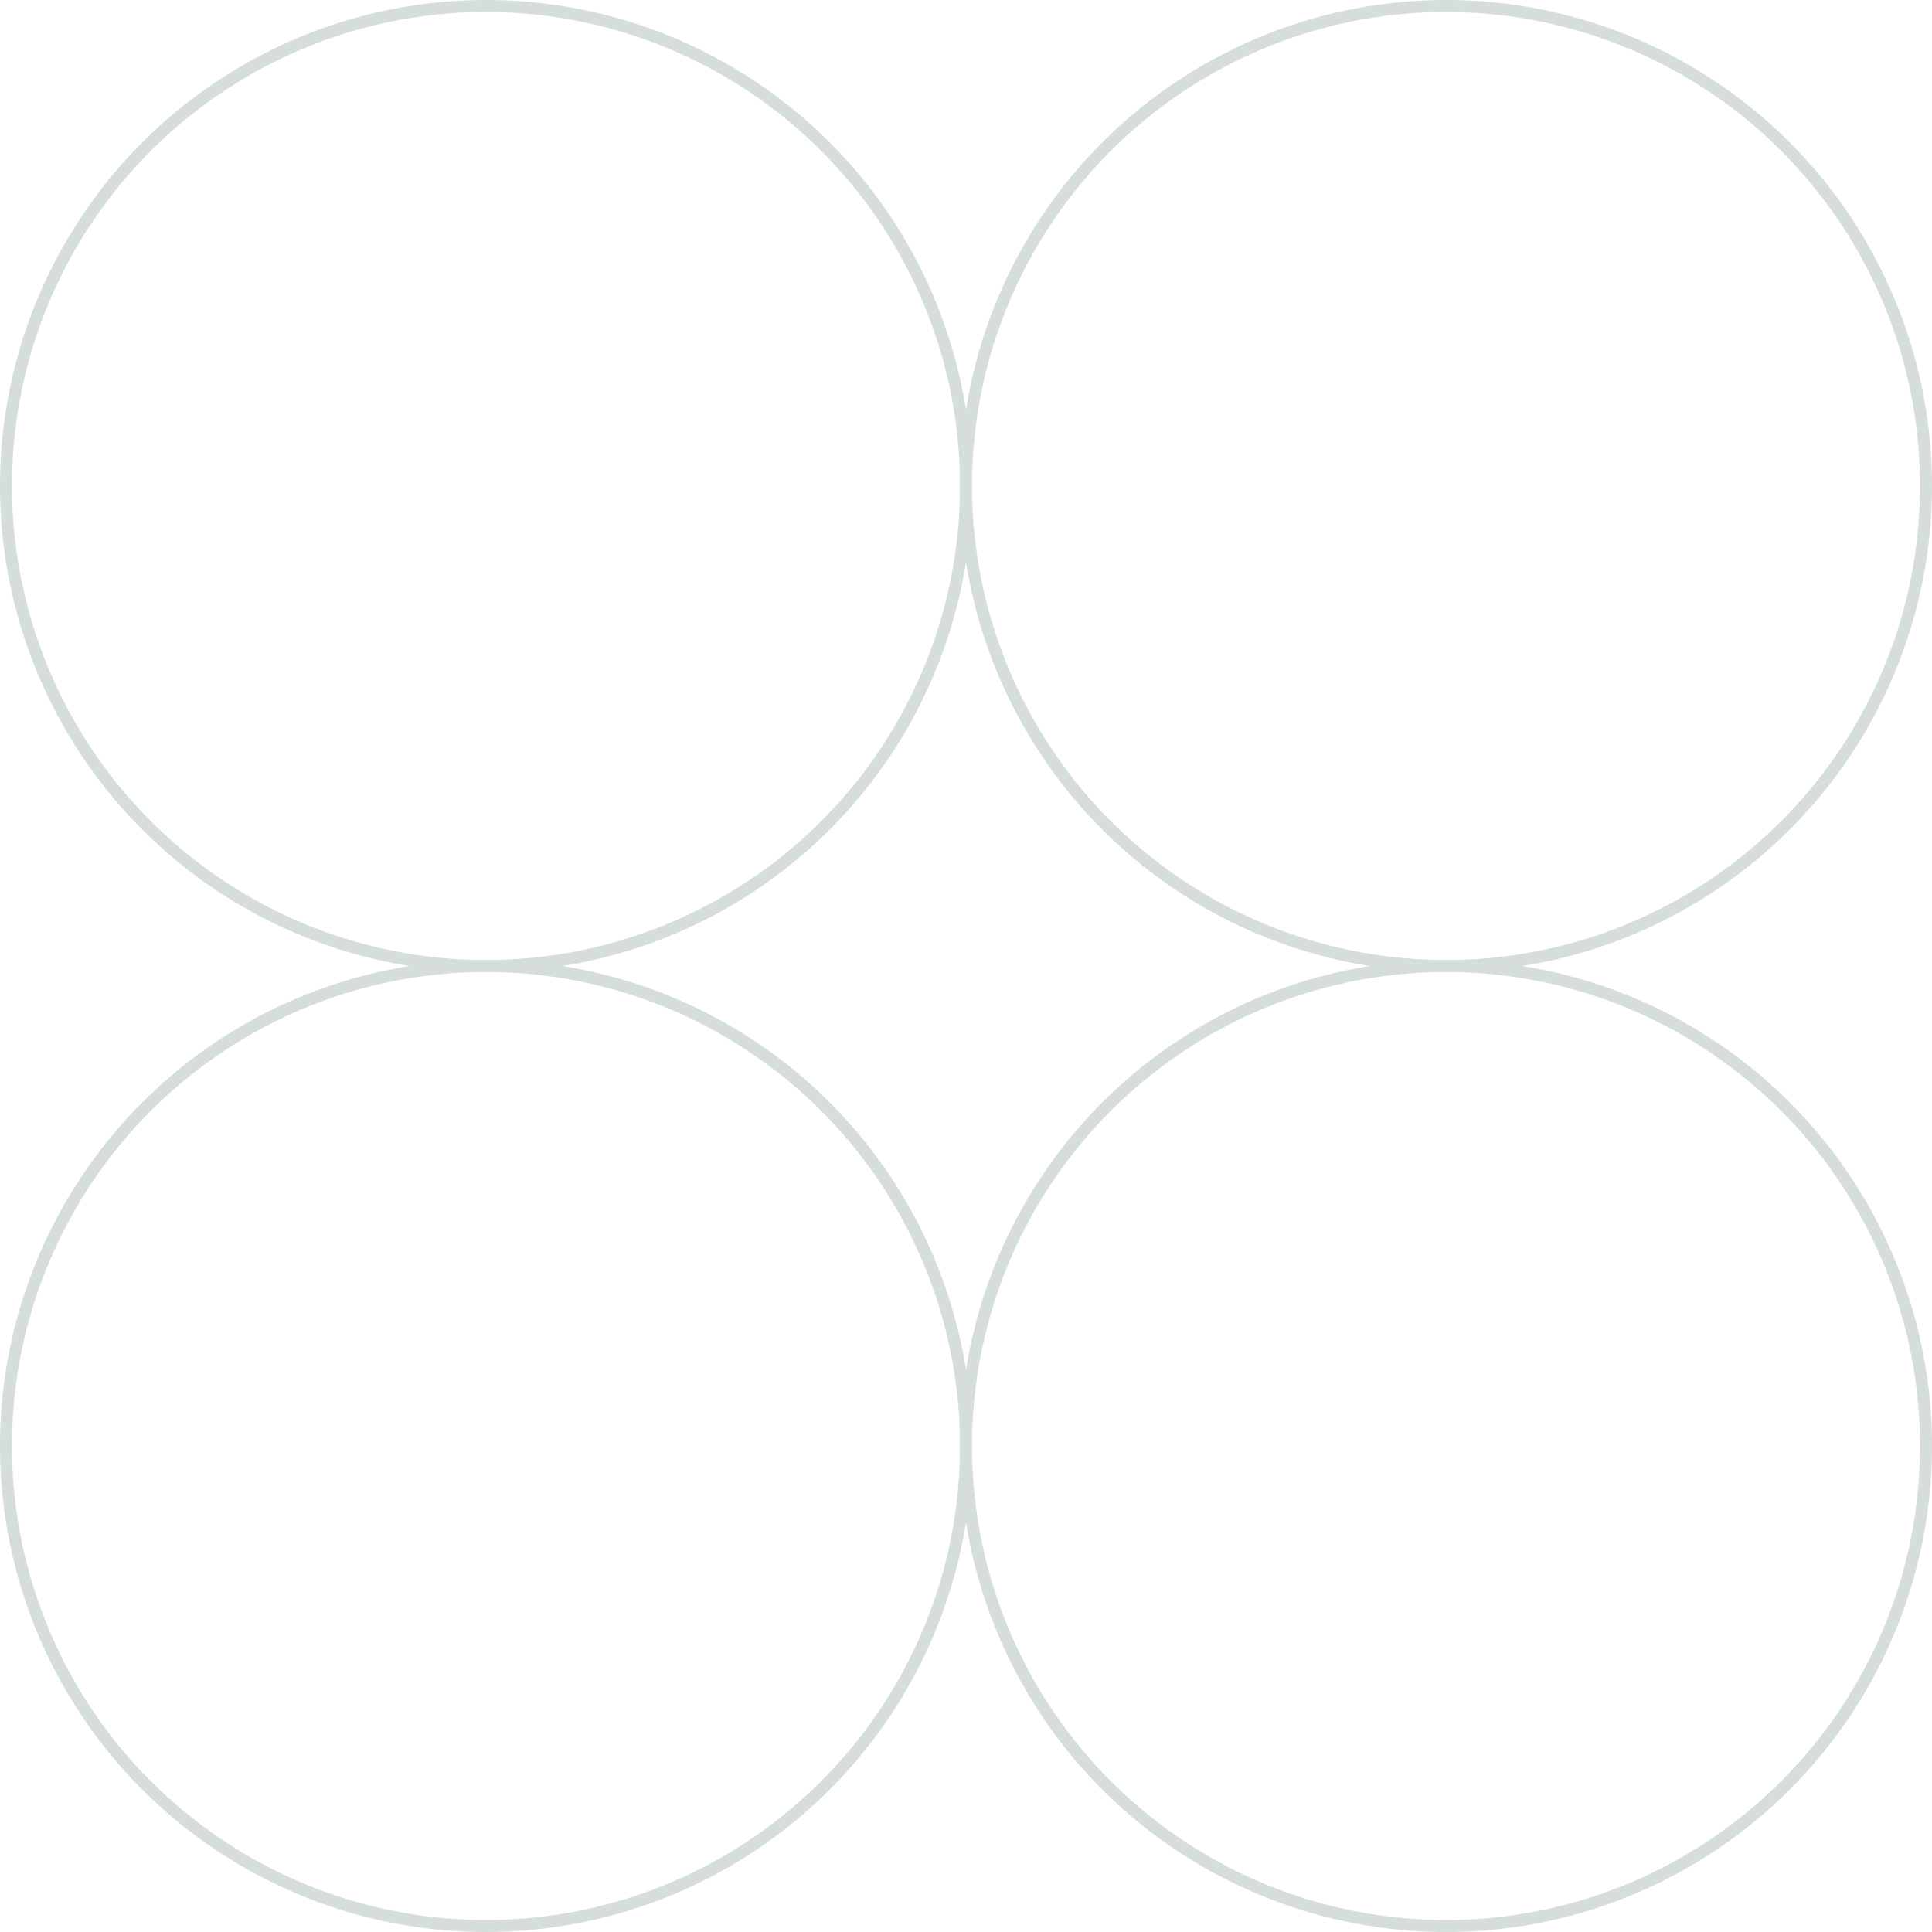 <svg xmlns="http://www.w3.org/2000/svg" width="161" height="161" viewBox="0 0 161 161"><g transform="translate(-960 -2432)"><g transform="translate(960 2432)" fill="none" stroke="#d6dddd" stroke-width="1"><circle cx="40.5" cy="40.5" r="40.5" stroke="none"/><circle cx="40.5" cy="40.5" r="40" fill="none"/></g><g transform="translate(960 2512)" fill="none" stroke="#d6dddd" stroke-width="1"><circle cx="40.5" cy="40.5" r="40.5" stroke="none"/><circle cx="40.5" cy="40.5" r="40" fill="none"/></g><g transform="translate(1040 2432)" fill="none" stroke="#d6dddd" stroke-width="1"><circle cx="40.5" cy="40.5" r="40.5" stroke="none"/><circle cx="40.5" cy="40.5" r="40" fill="none"/></g><g transform="translate(1040 2512)" fill="none" stroke="#d6dddd" stroke-width="1"><circle cx="40.5" cy="40.5" r="40.5" stroke="none"/><circle cx="40.5" cy="40.5" r="40" fill="none"/></g></g></svg>